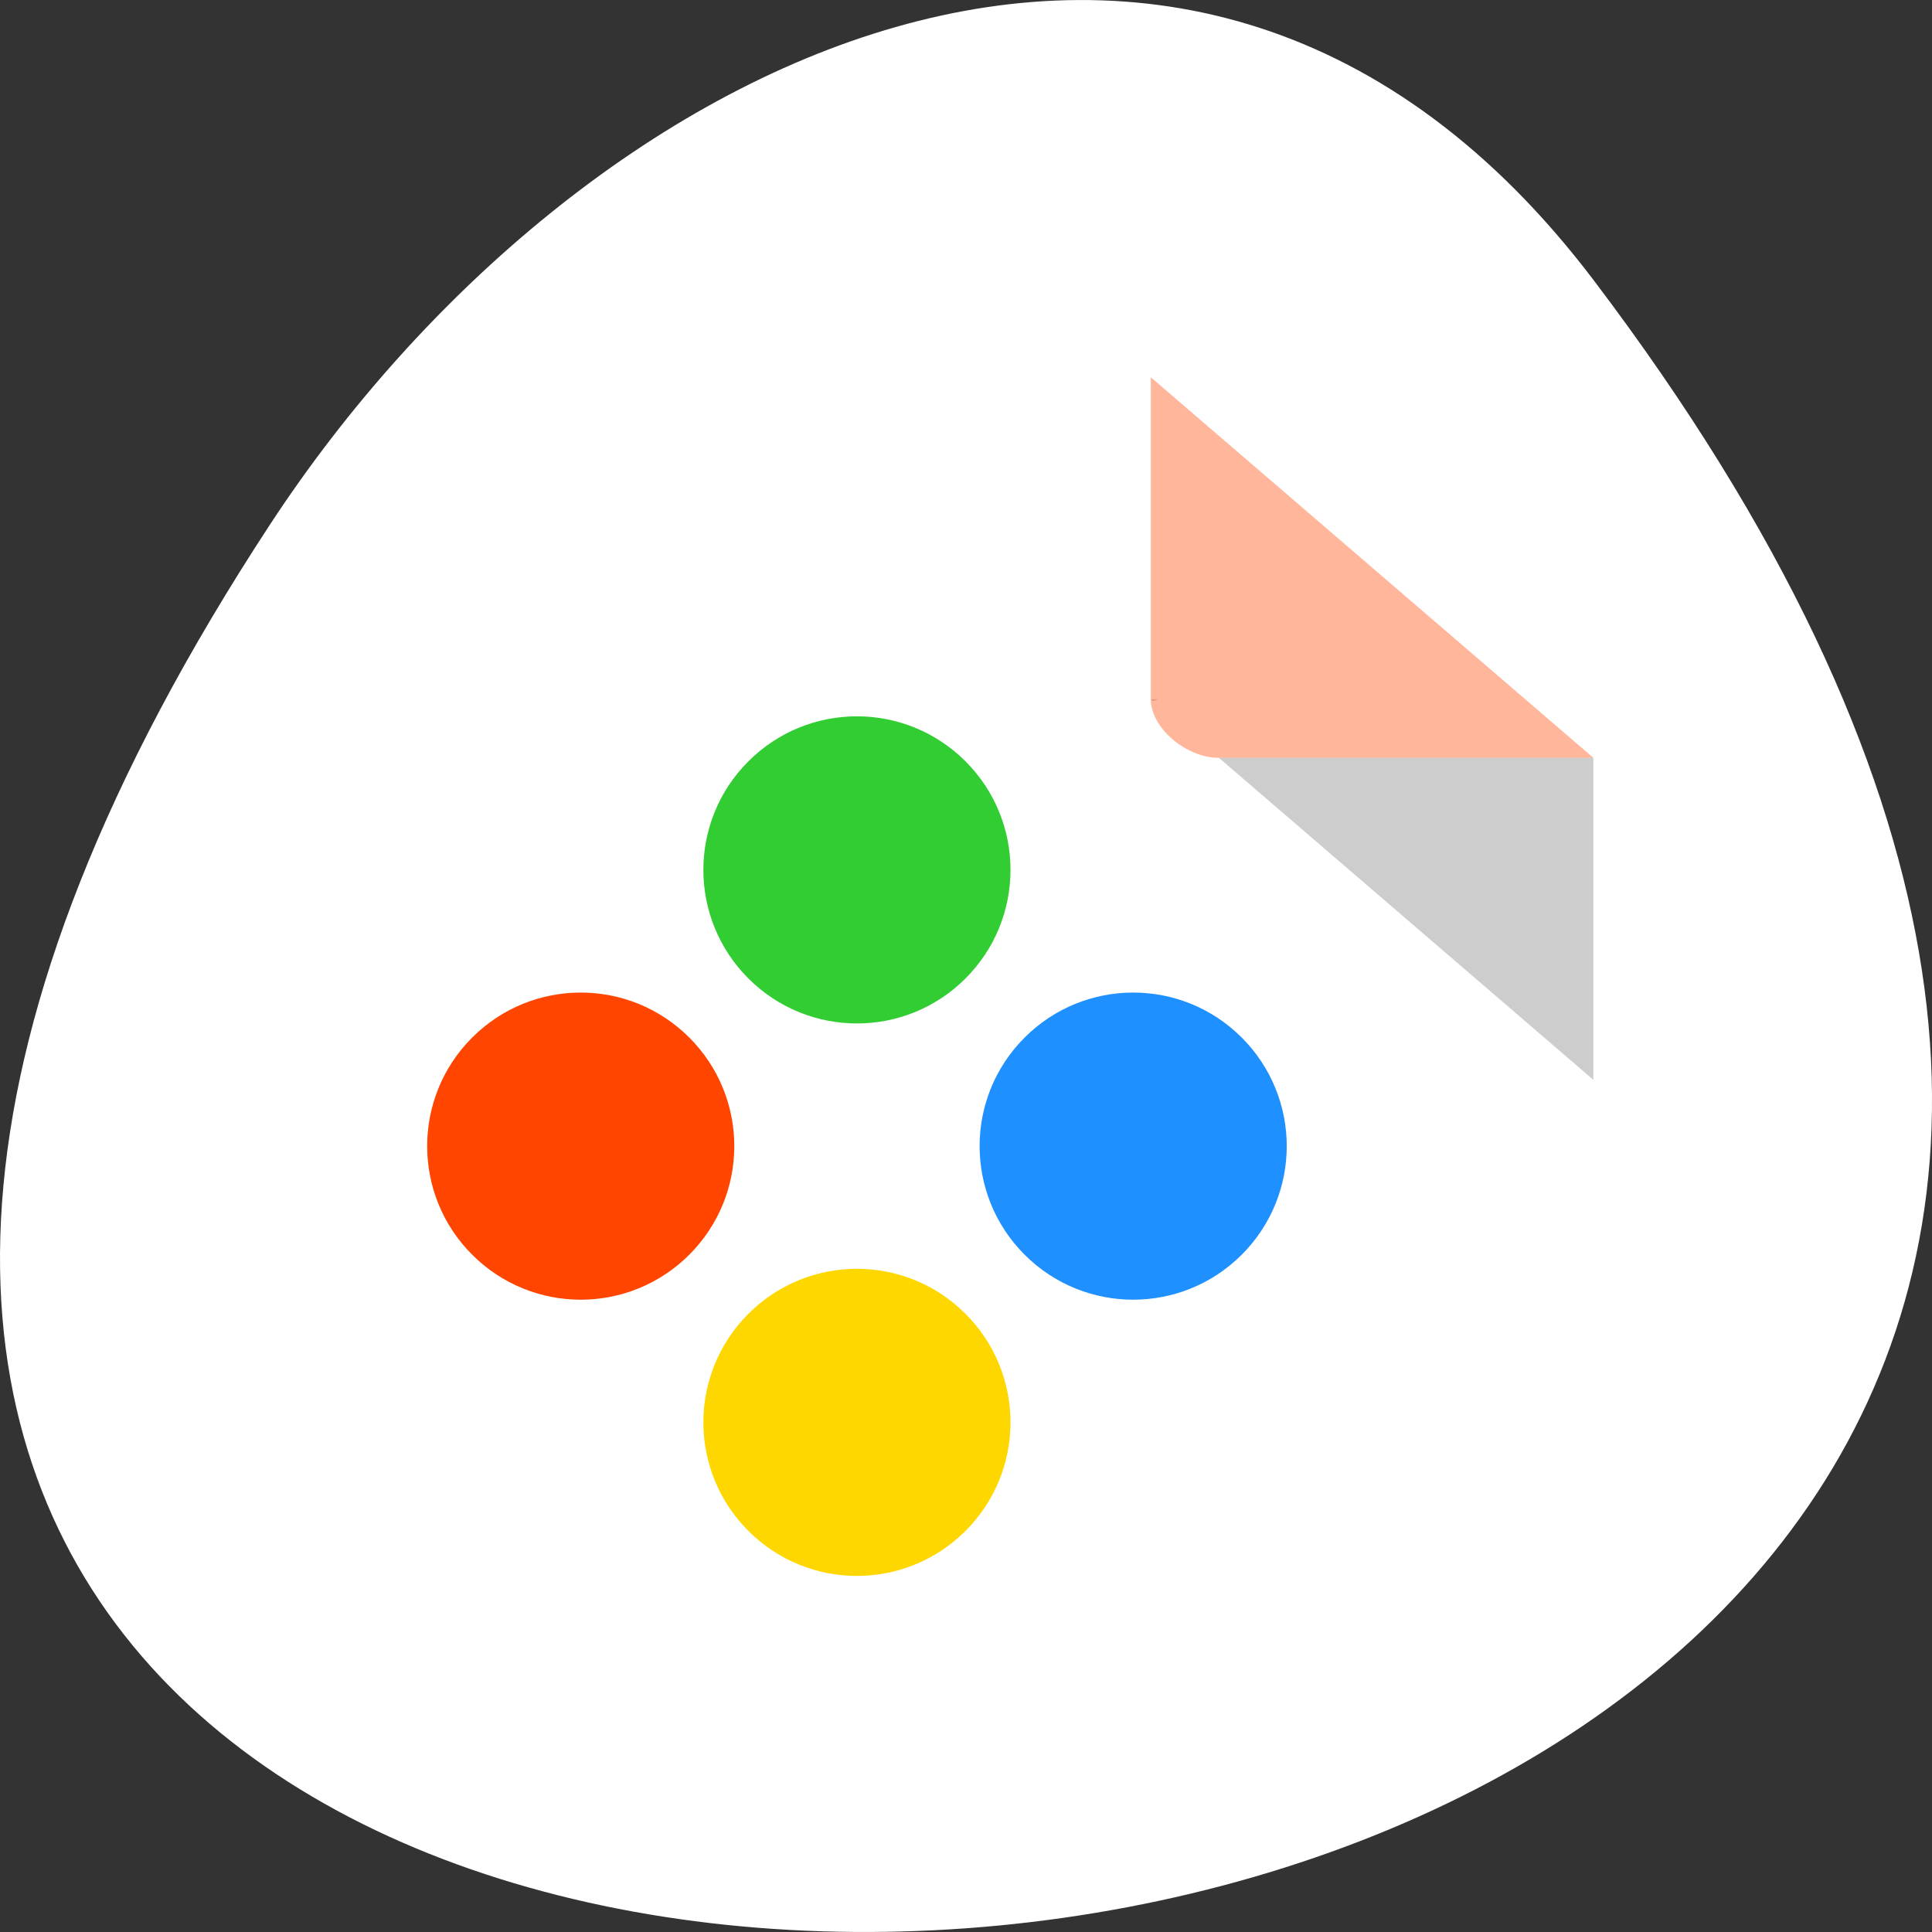 <svg xmlns="http://www.w3.org/2000/svg" xmlns:xlink="http://www.w3.org/1999/xlink" viewBox="0 0 256 256"><rect x="0" y="0" width="256" height="256" fill="#333333" stroke="none"/><defs><path id="0" d="m 15 12.5 c 0 2.485 -2.01 4.5 -4.5 4.5 -2.485 0 -4.5 -2.01 -4.5 -4.5 0 -2.485 2.01 -4.5 4.5 -4.5 2.485 0 4.5 2.01 4.5 4.5 z" style="color:#000"/></defs><g transform="translate(0 -796.36)"><path d="m 211.17 833.49 c 201.82 266.38 -353.59 304.22 -175.35 32.31 40.634 -61.991 121.89 -102.86 175.35 -32.31 z" style="fill:#ffffff;color:#000"/><g transform="matrix(4.511 0 0 3.879 21.668 842.47)"><path d="M 29,12 29.062,12.062 29.219,12 29,12 Z m 2,2 11,11 0,-11 -11,0 z" style="fill-opacity:0.196"/><path d="m 29 1 l 13 13 h -11 c -0.971 0 -2 -1.029 -2 -2 v -11" style="fill:#ff4500;fill-opacity:0.392"/></g><g transform="matrix(4.067 0 0 4.067 32.18 858.75)"><use transform="matrix(0.786 -0.786 0.786 0.786 -7.07 20.429)" xlink:href="#0" style="fill:#ff4500"/><use transform="matrix(0.786 -0.786 0.786 0.786 1.929 29.429)" xlink:href="#0" style="fill:#ffd700"/><use transform="matrix(0.786 -0.786 0.786 0.786 1.929 11.429)" xlink:href="#0" style="fill:#32cd32"/><use transform="matrix(0.786 -0.786 0.786 0.786 10.929 20.429)" xlink:href="#0" style="fill:#1e90ff"/></g></g></svg>